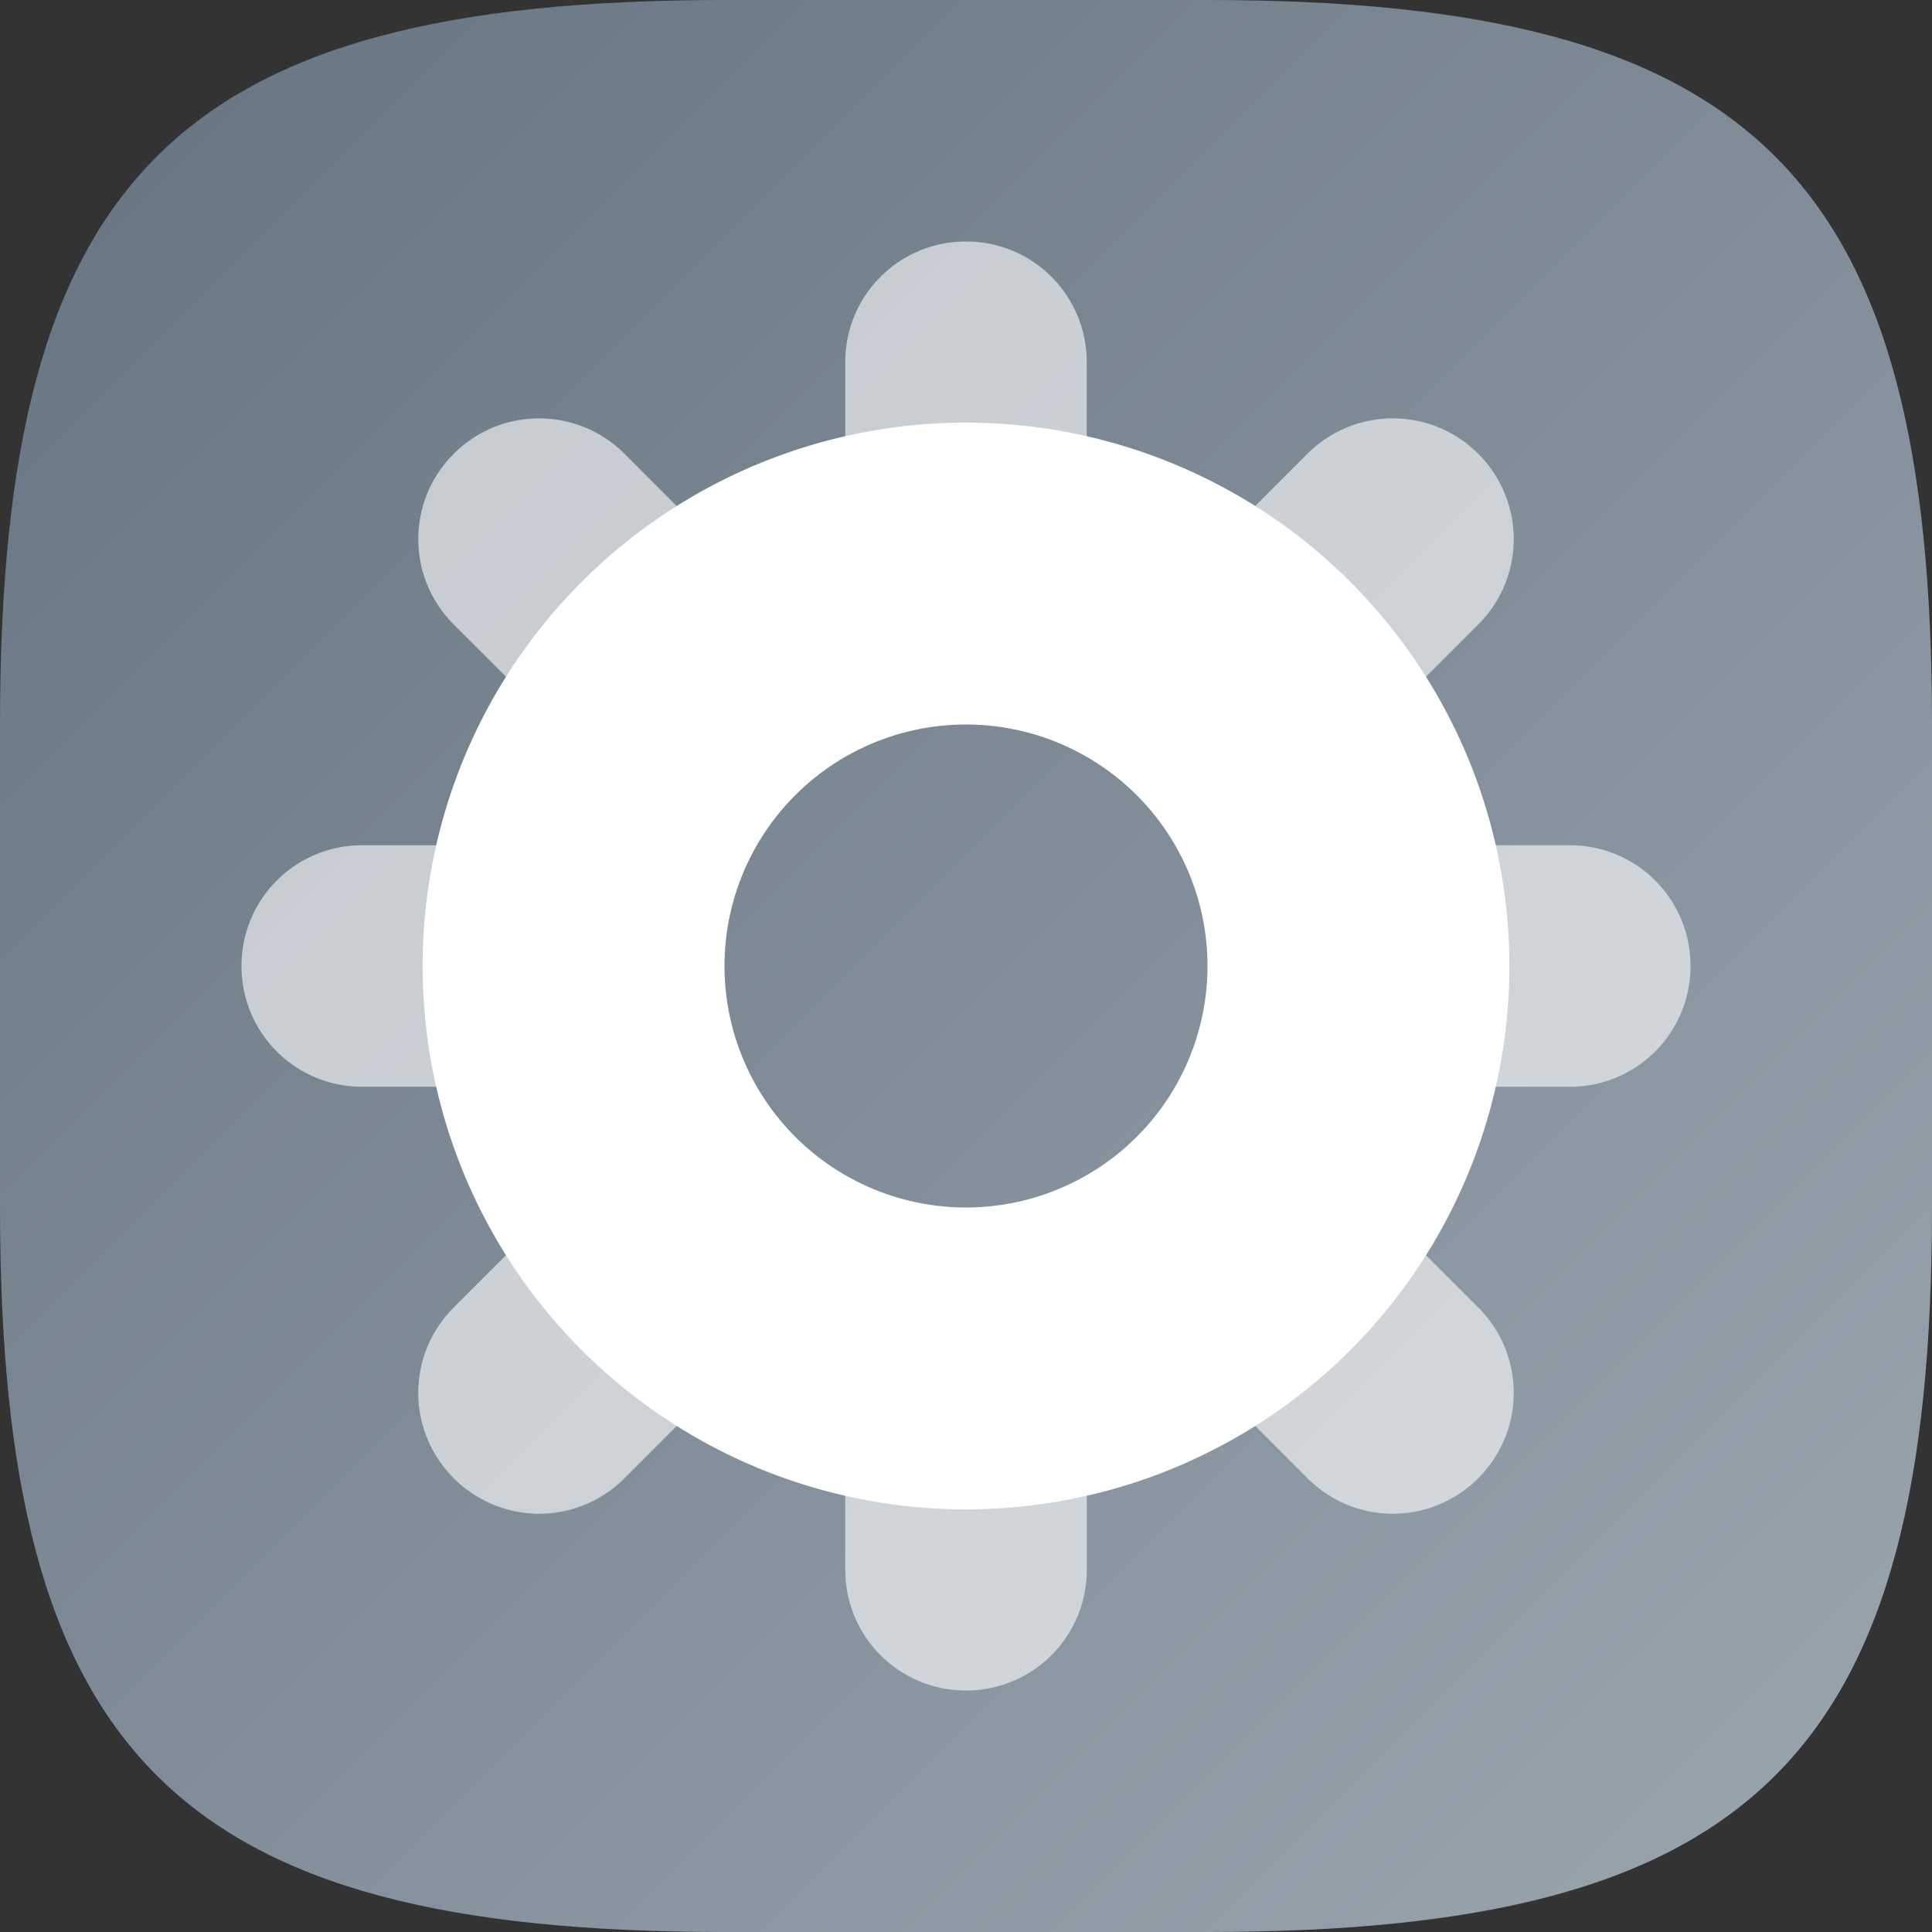 <?xml version="1.0" encoding="UTF-8" standalone="no"?>
<!-- Created with Inkscape (http://www.inkscape.org/) -->

<svg
   width="16"
   height="16"
   viewBox="0 0 16 16"
   version="1.1"
   id="svg5"
   inkscape:version="1.2.1 (9c6d41e410, 2022-07-14)"
   sodipodi:docname="preferences-system.svg"
   xmlns:inkscape="http://www.inkscape.org/namespaces/inkscape"
   xmlns:sodipodi="http://sodipodi.sourceforge.net/DTD/sodipodi-0.dtd"
   xmlns:xlink="http://www.w3.org/1999/xlink"
   xmlns="http://www.w3.org/2000/svg"
   xmlns:svg="http://www.w3.org/2000/svg">
  <rect x="0" y="0" width="16" height="16" fill="#333333" stroke="none"/>
  <sodipodi:namedview
     id="namedview7"
     pagecolor="#ffffff"
     bordercolor="#000000"
     borderopacity="0.25"
     inkscape:showpageshadow="2"
     inkscape:pageopacity="0.0"
     inkscape:pagecheckerboard="0"
     inkscape:deskcolor="#d1d1d1"
     inkscape:document-units="px"
     showgrid="false"
     inkscape:zoom="24.8125"
     inkscape:cx="-0.52392947"
     inkscape:cy="8.8261965"
     inkscape:window-width="1920"
     inkscape:window-height="1006"
     inkscape:window-x="0"
     inkscape:window-y="0"
     inkscape:window-maximized="1"
     inkscape:current-layer="svg5" />
  <defs
     id="defs2">
    <linearGradient
       inkscape:collect="always"
       id="linearGradient2116">
      <stop
         style="stop-color:#657481;stop-opacity:1;"
         offset="0"
         id="stop2112" />
      <stop
         style="stop-color:#9ba6b0;stop-opacity:1;"
         offset="1"
         id="stop2114" />
    </linearGradient>
    <linearGradient
       inkscape:collect="always"
       xlink:href="#linearGradient2116"
       id="linearGradient2118"
       x1="0"
       y1="0"
       x2="16"
       y2="16"
       gradientUnits="userSpaceOnUse" />
  </defs>
  <path
     id="path530"
     style="fill:url(#linearGradient2118);stroke-width:0.5;stroke-linecap:round;stroke-linejoin:round;fill-opacity:1"
     d="M 6 0 C 1.449 0 0 1.47 0 6 L 0 10 C 0 14.53 1.449 16 6 16 L 10 16 C 14.551 16 16 14.53 16 10 L 16 6 C 16 1.47 14.551 0 10 0 L 6 0 z " />
  <path
     id="rect393"
     style="opacity:0.6;fill:#ffffff;stroke-linecap:round;stroke-linejoin:round"
     d="M 8 2 C 7.446 2 7 2.446 7 3 L 7 4.135 A 4 4 0 0 1 8 4 A 4 4 0 0 1 9 4.127 L 9 3 C 9 2.446 8.554 2 8 2 z M 4.465 3.465 C 4.209 3.465 3.954 3.562 3.758 3.758 C 3.366 4.15 3.366 4.78 3.758 5.172 L 4.561 5.975 A 4 4 0 0 1 5.975 4.561 L 5.172 3.758 C 4.976 3.562 4.72 3.465 4.465 3.465 z M 11.535 3.465 C 11.28 3.465 11.024 3.562 10.828 3.758 L 10.031 4.555 A 4 4 0 0 1 11.445 5.969 L 12.242 5.172 C 12.634 4.78 12.634 4.15 12.242 3.758 C 12.046 3.562 11.791 3.465 11.535 3.465 z M 3 7 C 2.446 7 2 7.446 2 8 C 2 8.554 2.446 9 3 9 L 4.135 9 A 4 4 0 0 1 4 8 A 4 4 0 0 1 4.135 7 L 3 7 z M 11.873 7 A 4 4 0 0 1 12 8 A 4 4 0 0 1 11.865 9 L 13 9 C 13.554 9 14 8.554 14 8 C 14 7.446 13.554 7 13 7 L 11.873 7 z M 4.561 10.025 L 3.758 10.828 C 3.366 11.22 3.366 11.85 3.758 12.242 C 4.15 12.634 4.78 12.634 5.172 12.242 L 5.975 11.439 A 4 4 0 0 1 4.561 10.025 z M 11.439 10.025 A 4 4 0 0 1 10.025 11.439 L 10.828 12.242 C 11.22 12.634 11.85 12.634 12.242 12.242 C 12.634 11.85 12.634 11.22 12.242 10.828 L 11.439 10.025 z M 7 11.865 L 7 13 C 7 13.554 7.446 14 8 14 C 8.554 14 9 13.554 9 13 L 9 11.865 A 4 4 0 0 1 8 12 A 4 4 0 0 1 7 11.865 z " />
  <path
     id="path285"
     style="opacity:1;fill:#ffffff;stroke-width:0.9;stroke-linecap:round;stroke-linejoin:round"
     d="M 8 3.5 A 4.5 4.5 0 0 0 3.5 8 A 4.5 4.5 0 0 0 8 12.5 A 4.5 4.5 0 0 0 12.5 8 A 4.5 4.5 0 0 0 8 3.5 z M 8 6 A 2 2 0 0 1 10 8 A 2 2 0 0 1 8 10 A 2 2 0 0 1 6 8 A 2 2 0 0 1 8 6 z " />
</svg>
